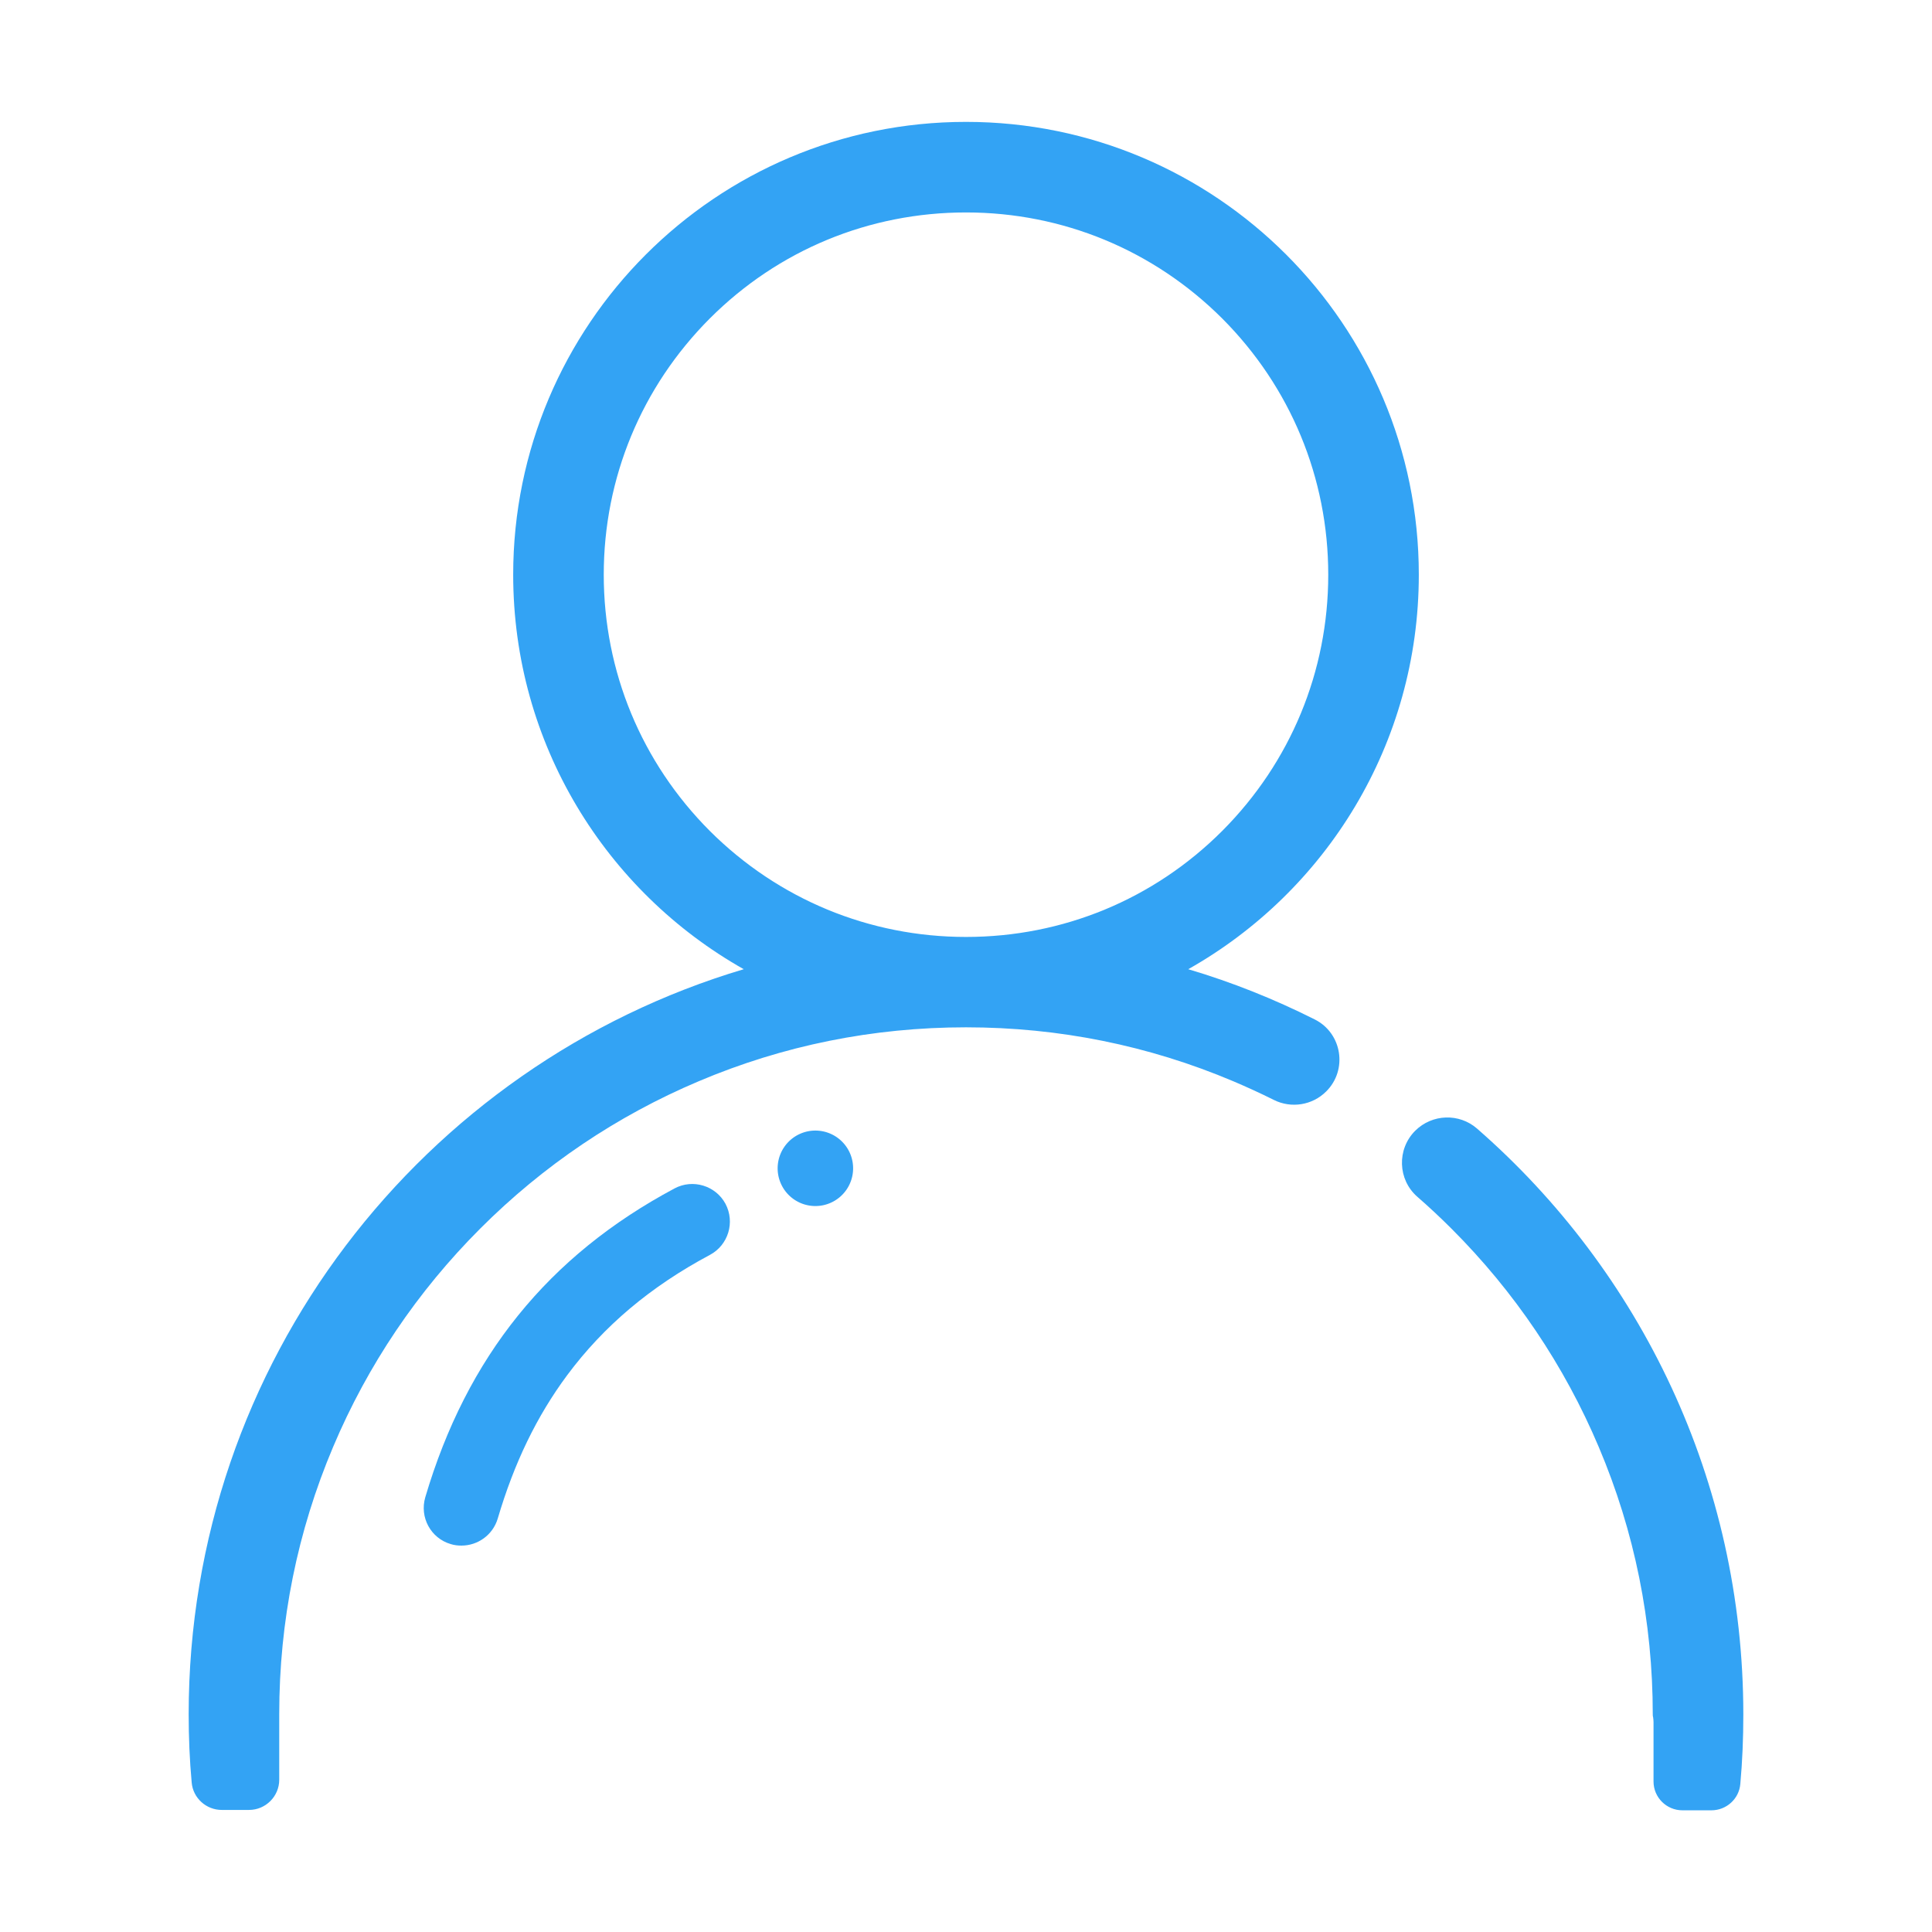<?xml version="1.0" standalone="no"?><!DOCTYPE svg PUBLIC "-//W3C//DTD SVG 1.1//EN" "http://www.w3.org/Graphics/SVG/1.1/DTD/svg11.dtd"><svg t="1511769431269" class="icon" style="" viewBox="0 0 1024 1024" version="1.1" xmlns="http://www.w3.org/2000/svg" p-id="3033" xmlns:xlink="http://www.w3.org/1999/xlink" width="200" height="200"><defs><style type="text/css"></style></defs><path d="M696.8 540.3c-21.3-10.7-43.7-19.7-67-26.6 73-41.2 122.2-119.4 122.2-209.1 0-132.5-107.5-240-240-240s-240 107.5-240 240c0 89.7 49.2 167.9 122.2 209.1C224 564.4 100 722 100 908.6c0 12.2 0.5 24.3 1.6 36.2 0.7 8.2 7.7 14.5 15.9 14.5H132c8.8 0 16-7.2 16-16v-34.8c0-49.2 9.6-96.8 28.6-141.7 18.3-43.3 44.6-82.3 78-115.7 33.4-33.4 72.4-59.7 115.7-78 44.8-19 92.5-28.6 141.7-28.6s96.8 9.6 141.7 28.6c7.3 3.1 14.5 6.4 21.5 9.9 9.2 4.6 20.4 2.8 27.7-4.5 11.5-11.4 8.5-30.9-6.1-38.2zM320 304.6c0-51.3 20-99.5 56.2-135.8 36.3-36.3 84.5-56.2 135.8-56.2s99.5 20 135.8 56.2C684 205.1 704 253.3 704 304.6s-20 99.5-56.2 135.8c-36.3 36.3-84.5 56.2-135.8 56.2s-99.5-20-135.8-56.2C340 404.1 320 355.9 320 304.6zM782.9 598.2c-9.5-8.3-23.8-7.8-32.8 1.1-9.8 9.8-9.3 25.9 1.1 35 6.2 5.4 12.3 11.1 18.2 17 33.4 33.4 59.7 72.4 78 115.7 19 44.8 28.6 92.5 28.6 141.7 0 0.9 0 0.4 0.2 1.6 0.1 0.8 0.2 1.6 0.2 2.4v31.5c0 8.5 6.9 15.3 15.3 15.3h15.4c7.9 0 14.6-6 15.3-13.9 1.1-12.1 1.6-24.4 1.6-36.9 0-123.9-54.6-235-141.1-310.5z" fill="#33a3f4" p-id="3034"></path><path d="M357.5 629.9c-66.9 35.7-110.1 89.2-132.1 163.7-3.1 10.6 2.9 21.7 13.5 24.8 1.9 0.6 3.8 0.8 5.7 0.8 8.6 0 16.6-5.6 19.2-14.3 8.7-29.5 20.7-54.3 36.8-76 19.4-26.1 44.2-47 75.7-63.8 9.7-5.2 13.4-17.3 8.2-27.1-5.2-9.6-17.3-13.3-27-8.1z" fill="#33a3f4" p-id="3035"></path><path d="M430.405 639.149a20 20 0 1 0 3.53-39.844 20 20 0 1 0-3.53 39.844Z" fill="#33a3f4" p-id="3036"></path></svg>